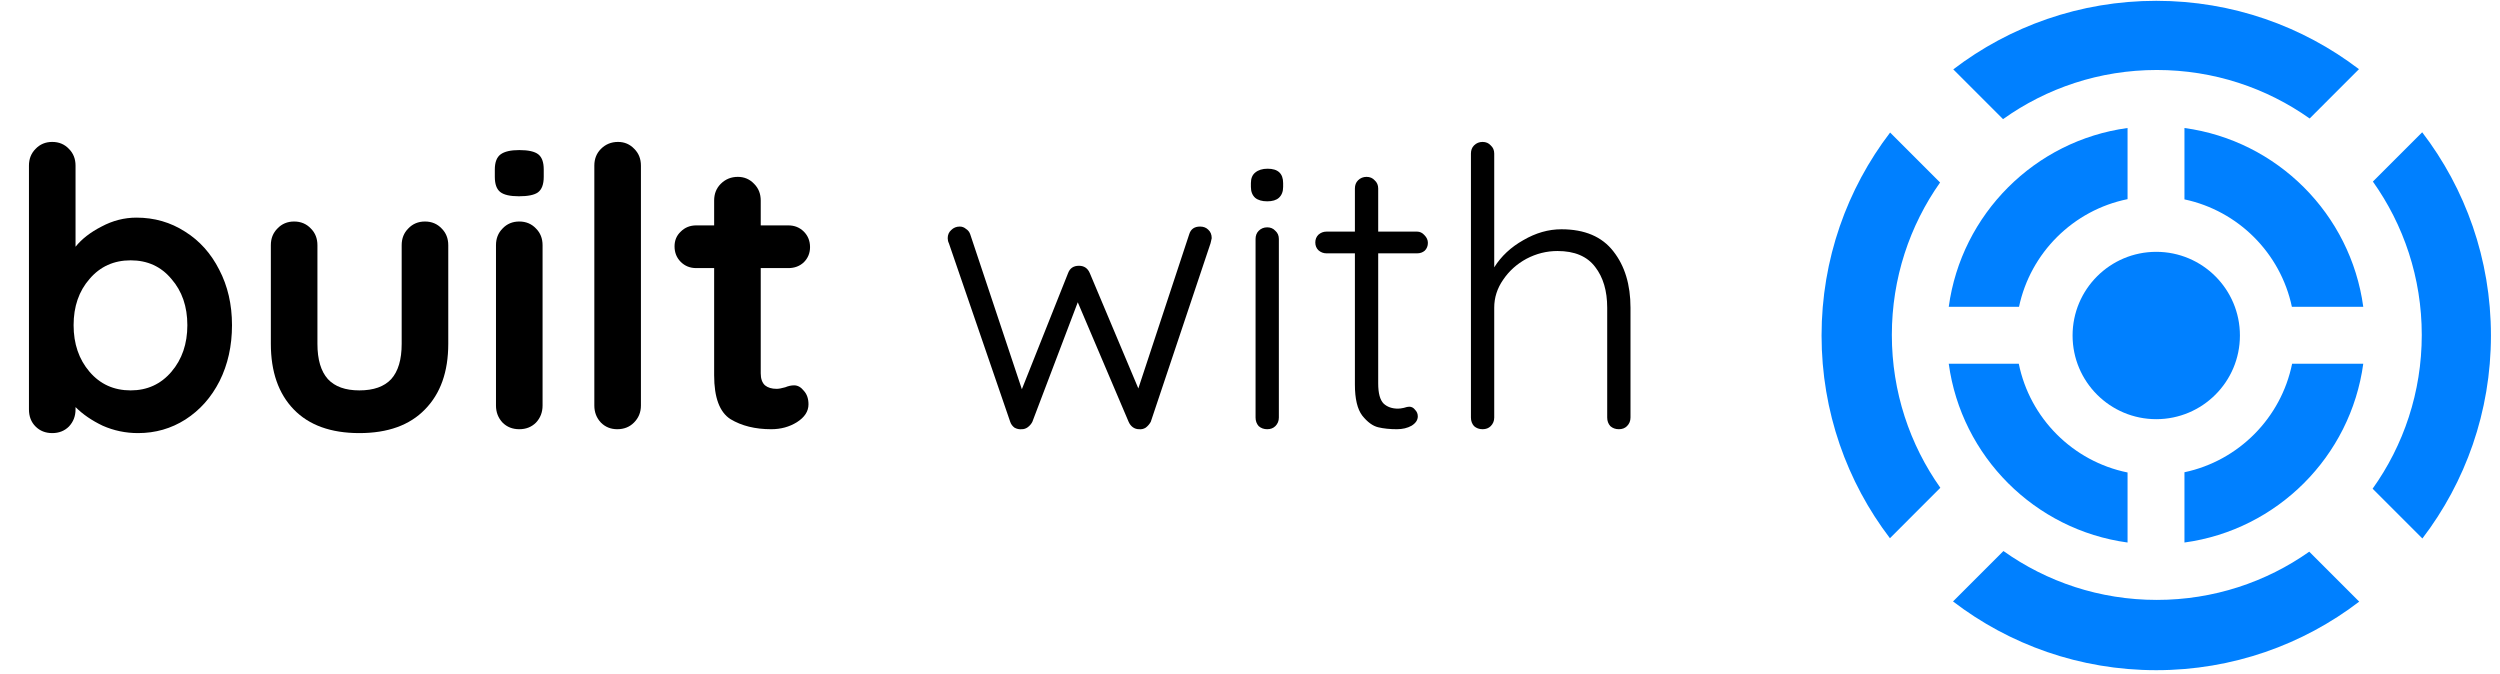 <svg xmlns="http://www.w3.org/2000/svg" width="638" height="172" fill="none" viewBox="0 0 638 172">
  <path fill="#000"
    d="M34.833 55.539C39.391 55.539 43.519 56.728 47.218 59.106C50.917 61.417 53.823 64.654 55.937 68.815C58.116 72.977 59.206 77.699 59.206 82.983C59.206 88.267 58.149 93.023 56.036 97.251C53.922 101.412 51.016 104.681 47.317 107.059C43.684 109.371 39.655 110.527 35.23 110.527C32.059 110.527 29.054 109.899 26.213 108.644C23.439 107.323 21.127 105.738 19.278 103.889V104.483C19.278 106.201 18.716 107.654 17.594 108.843C16.471 109.965 15.051 110.527 13.333 110.527C11.616 110.527 10.196 109.965 9.073 108.843C7.95 107.72 7.389 106.267 7.389 104.483V42.263C7.389 40.545 7.95 39.125 9.073 38.002C10.196 36.813 11.616 36.219 13.333 36.219C15.051 36.219 16.471 36.813 17.594 38.002C18.716 39.125 19.278 40.545 19.278 42.263V62.97C20.863 60.988 23.076 59.271 25.916 57.818C28.756 56.298 31.729 55.539 34.833 55.539ZM33.347 99.628C37.574 99.628 41.042 98.043 43.75 94.873C46.458 91.702 47.812 87.739 47.812 82.983C47.812 78.228 46.458 74.298 43.75 71.193C41.108 68.023 37.64 66.437 33.347 66.437C29.054 66.437 25.553 68.023 22.845 71.193C20.137 74.298 18.783 78.228 18.783 82.983C18.783 87.739 20.137 91.702 22.845 94.873C25.553 98.043 29.054 99.628 33.347 99.628Z" />
  <path fill="#000"
    d="M108.452 56.53C110.17 56.53 111.59 57.124 112.713 58.313C113.836 59.436 114.397 60.856 114.397 62.573V87.739C114.397 94.873 112.416 100.454 108.452 104.483C104.555 108.512 98.974 110.527 91.708 110.527C84.443 110.527 78.861 108.512 74.964 104.483C71.067 100.454 69.119 94.873 69.119 87.739V62.573C69.119 60.856 69.68 59.436 70.803 58.313C71.926 57.124 73.346 56.53 75.063 56.53C76.781 56.53 78.201 57.124 79.324 58.313C80.447 59.436 81.008 60.856 81.008 62.573V87.739C81.008 91.768 81.9 94.774 83.683 96.755C85.466 98.671 88.141 99.628 91.708 99.628C95.341 99.628 98.049 98.671 99.833 96.755C101.616 94.774 102.508 91.768 102.508 87.739V62.573C102.508 60.856 103.069 59.436 104.192 58.313C105.315 57.124 106.735 56.53 108.452 56.53Z" />
  <path fill="#000"
    d="M138.464 103.492C138.464 105.21 137.903 106.663 136.78 107.852C135.657 108.975 134.237 109.536 132.52 109.536C130.802 109.536 129.382 108.975 128.259 107.852C127.137 106.663 126.575 105.21 126.575 103.492V62.573C126.575 60.856 127.137 59.436 128.259 58.313C129.382 57.124 130.802 56.53 132.52 56.53C134.237 56.53 135.657 57.124 136.78 58.313C137.903 59.436 138.464 60.856 138.464 62.573V103.492ZM132.421 50.09C130.175 50.09 128.59 49.726 127.665 49C126.74 48.273 126.278 46.985 126.278 45.136V43.253C126.278 41.404 126.773 40.116 127.764 39.389C128.755 38.663 130.34 38.299 132.52 38.299C134.832 38.299 136.45 38.663 137.375 39.389C138.299 40.116 138.762 41.404 138.762 43.253V45.136C138.762 47.051 138.266 48.372 137.275 49.099C136.351 49.759 134.732 50.09 132.421 50.09Z" />
  <path fill="#000"
    d="M163.564 103.492C163.564 105.21 162.969 106.663 161.78 107.852C160.657 108.975 159.237 109.536 157.52 109.536C155.868 109.536 154.481 108.975 153.359 107.852C152.236 106.663 151.674 105.21 151.674 103.492V42.263C151.674 40.545 152.236 39.125 153.359 38.002C154.547 36.813 156.001 36.219 157.718 36.219C159.369 36.219 160.756 36.813 161.879 38.002C163.002 39.125 163.564 40.545 163.564 42.263V103.492Z" />
  <path fill="#000"
    d="M202.66 98.34C203.584 98.34 204.41 98.803 205.137 99.728C205.929 100.586 206.326 101.742 206.326 103.195C206.326 104.979 205.335 106.498 203.353 107.753C201.438 108.942 199.258 109.536 196.814 109.536C192.719 109.536 189.251 108.677 186.411 106.96C183.637 105.177 182.25 101.445 182.25 95.764V68.419H177.692C176.107 68.419 174.786 67.891 173.729 66.834C172.672 65.777 172.144 64.456 172.144 62.871C172.144 61.351 172.672 60.096 173.729 59.106C174.786 58.049 176.107 57.52 177.692 57.52H182.25V51.179C182.25 49.462 182.811 48.042 183.934 46.919C185.123 45.73 186.576 45.136 188.293 45.136C189.945 45.136 191.332 45.73 192.455 46.919C193.578 48.042 194.139 49.462 194.139 51.179V57.52H201.174C202.759 57.52 204.08 58.049 205.137 59.106C206.193 60.163 206.722 61.483 206.722 63.069C206.722 64.588 206.193 65.876 205.137 66.933C204.08 67.924 202.759 68.419 201.174 68.419H194.139V95.269C194.139 96.656 194.502 97.68 195.229 98.34C195.955 98.935 196.946 99.232 198.201 99.232C198.73 99.232 199.456 99.1 200.381 98.836C201.174 98.505 201.933 98.34 202.66 98.34Z" />
  <path fill="#000"
    d="M306.257 57.818C307.116 57.818 307.809 58.082 308.337 58.61C308.932 59.139 309.229 59.865 309.229 60.79C309.229 60.856 309.13 61.285 308.932 62.078L293.674 107.654C293.344 108.248 292.914 108.744 292.386 109.14C291.858 109.47 291.296 109.602 290.702 109.536C290.107 109.536 289.579 109.371 289.116 109.041C288.654 108.71 288.291 108.248 288.027 107.654L275.047 77.138L263.455 107.654C263.191 108.182 262.795 108.644 262.266 109.041C261.804 109.371 261.309 109.536 260.78 109.536C260.12 109.602 259.492 109.47 258.898 109.14C258.369 108.744 258.006 108.248 257.808 107.654L242.154 62.078C241.956 61.682 241.856 61.252 241.856 60.79C241.856 59.931 242.154 59.238 242.748 58.709C243.343 58.115 244.069 57.818 244.928 57.818C245.522 57.818 246.051 58.016 246.513 58.412C247.042 58.742 247.405 59.205 247.603 59.799L260.78 99.331L272.571 69.707C273.033 68.452 273.958 67.825 275.345 67.825C276.666 67.825 277.59 68.452 278.119 69.707L290.504 99.133L303.483 59.799C303.879 58.478 304.804 57.818 306.257 57.818Z" />
  <path fill="#000"
    d="M326.365 106.564C326.365 107.422 326.068 108.149 325.473 108.744C324.945 109.272 324.251 109.536 323.393 109.536C322.534 109.536 321.807 109.272 321.213 108.744C320.685 108.149 320.42 107.422 320.42 106.564V60.988C320.42 60.13 320.685 59.436 321.213 58.907C321.807 58.313 322.534 58.016 323.393 58.016C324.251 58.016 324.945 58.313 325.473 58.907C326.068 59.436 326.365 60.13 326.365 60.988V106.564ZM323.393 51.378C322.072 51.378 321.048 51.08 320.321 50.486C319.595 49.825 319.231 48.901 319.231 47.712V46.721C319.231 45.532 319.595 44.64 320.321 44.046C321.114 43.385 322.171 43.055 323.492 43.055C326.134 43.055 327.455 44.277 327.455 46.721V47.712C327.455 48.901 327.092 49.825 326.365 50.486C325.704 51.08 324.714 51.378 323.393 51.378Z" />
  <path fill="#000"
    d="M351.716 64.654V97.845C351.716 100.355 352.178 102.072 353.103 102.997C354.027 103.856 355.249 104.285 356.769 104.285C357.165 104.285 357.66 104.219 358.255 104.087C358.849 103.889 359.312 103.79 359.642 103.79C360.236 103.79 360.732 104.054 361.128 104.582C361.59 105.045 361.822 105.606 361.822 106.267C361.822 107.191 361.293 107.984 360.236 108.644C359.179 109.239 357.925 109.536 356.471 109.536C354.688 109.536 353.103 109.371 351.716 109.041C350.329 108.71 348.975 107.72 347.653 106.068C346.398 104.417 345.771 101.775 345.771 98.142V64.654H338.538C337.746 64.654 337.052 64.39 336.458 63.861C335.929 63.333 335.665 62.672 335.665 61.88C335.665 61.087 335.929 60.427 336.458 59.898C337.052 59.37 337.746 59.106 338.538 59.106H345.771V48.108C345.771 47.249 346.035 46.556 346.564 46.027C347.158 45.433 347.885 45.136 348.743 45.136C349.602 45.136 350.296 45.433 350.824 46.027C351.418 46.556 351.716 47.249 351.716 48.108V59.106H361.623C362.35 59.106 362.977 59.403 363.506 59.997C364.1 60.592 364.398 61.252 364.398 61.979C364.398 62.772 364.133 63.432 363.605 63.961C363.077 64.423 362.416 64.654 361.623 64.654H351.716Z" />
  <path fill="#000"
    d="M398.467 58.511C404.412 58.511 408.837 60.394 411.743 64.159C414.65 67.858 416.103 72.646 416.103 78.525V106.564C416.103 107.422 415.806 108.149 415.211 108.744C414.683 109.272 413.989 109.536 413.131 109.536C412.272 109.536 411.545 109.272 410.951 108.744C410.422 108.149 410.158 107.422 410.158 106.564V78.525C410.158 74.231 409.134 70.764 407.087 68.122C405.039 65.414 401.836 64.059 397.476 64.059C394.702 64.059 392.06 64.72 389.55 66.041C387.106 67.362 385.125 69.145 383.605 71.391C382.086 73.571 381.327 75.949 381.327 78.525V106.564C381.327 107.422 381.029 108.149 380.435 108.744C379.907 109.272 379.213 109.536 378.354 109.536C377.496 109.536 376.769 109.272 376.175 108.744C375.646 108.149 375.382 107.422 375.382 106.564V39.191C375.382 38.332 375.646 37.639 376.175 37.11C376.769 36.516 377.496 36.219 378.354 36.219C379.213 36.219 379.907 36.516 380.435 37.11C381.029 37.639 381.327 38.332 381.327 39.191V68.221C383.11 65.381 385.587 63.069 388.758 61.285C391.928 59.436 395.164 58.511 398.467 58.511Z" />
  <g clip-path="url(#clip0_521_375)">
    <path fill="#0080ff" fill-rule="evenodd"
      d="M550.275 171.032C569.751 171.032 587.705 164.513 602.073 153.539L589.323 140.789C578.321 148.542 564.901 153.096 550.417 153.096C535.831 153.096 522.323 148.477 511.277 140.623L498.411 153.488C512.79 164.494 530.769 171.032 550.275 171.032ZM482.307 137.353L495.177 124.483C487.381 113.462 482.8 100.005 482.8 85.478C482.8 70.995 487.353 57.575 495.107 46.572L482.357 33.822C471.382 48.191 464.863 66.144 464.863 85.621C464.863 105.067 471.362 122.996 482.307 137.353ZM635.687 85.621C635.687 105.097 629.168 123.051 618.193 137.419L605.491 124.717C613.389 113.653 618.035 100.108 618.035 85.478C618.035 70.892 613.416 57.384 605.562 46.338L618.143 33.757C629.148 48.136 635.687 66.115 635.687 85.621ZM602.008 17.652C587.65 6.708 569.722 0.209 550.275 0.209C530.799 0.209 512.845 6.728 498.477 17.703L511.178 30.404C522.243 22.507 535.787 17.861 550.417 17.861C564.944 17.861 578.401 22.442 589.422 30.238L602.008 17.652Z"
      clip-rule="evenodd" />
    <path fill="#0080ff"
      d="M571.628 85.621C571.628 97.413 562.068 106.973 550.275 106.973C538.482 106.973 528.922 97.413 528.922 85.621C528.922 73.828 538.482 64.268 550.275 64.268C562.068 64.268 571.628 73.828 571.628 85.621Z" />
    <path fill="#0080ff" fill-rule="evenodd"
      d="M542.953 32.666C519.279 35.885 500.539 54.624 497.32 78.298H515.253C518.175 64.489 529.104 53.636 542.953 50.824V32.666ZM584.888 78.298C581.987 64.584 571.187 53.785 557.473 50.883V32.666C581.147 35.885 599.887 54.624 603.106 78.298H584.888ZM557.473 120.518C571.282 117.596 582.136 106.668 584.947 92.818H603.106C599.887 116.492 581.147 135.232 557.473 138.451V120.518ZM515.194 92.818C518.025 106.763 529.009 117.746 542.953 120.577V138.451C519.279 135.232 500.539 116.492 497.32 92.818H515.194Z"
      clip-rule="evenodd" />
  </g>
  <defs>
    <clipPath id="clip0_521_375">
      <rect width="635.748" height="170.823" fill="#fff" transform="translate(0.225 0.209)" />
    </clipPath>
  </defs>
</svg>